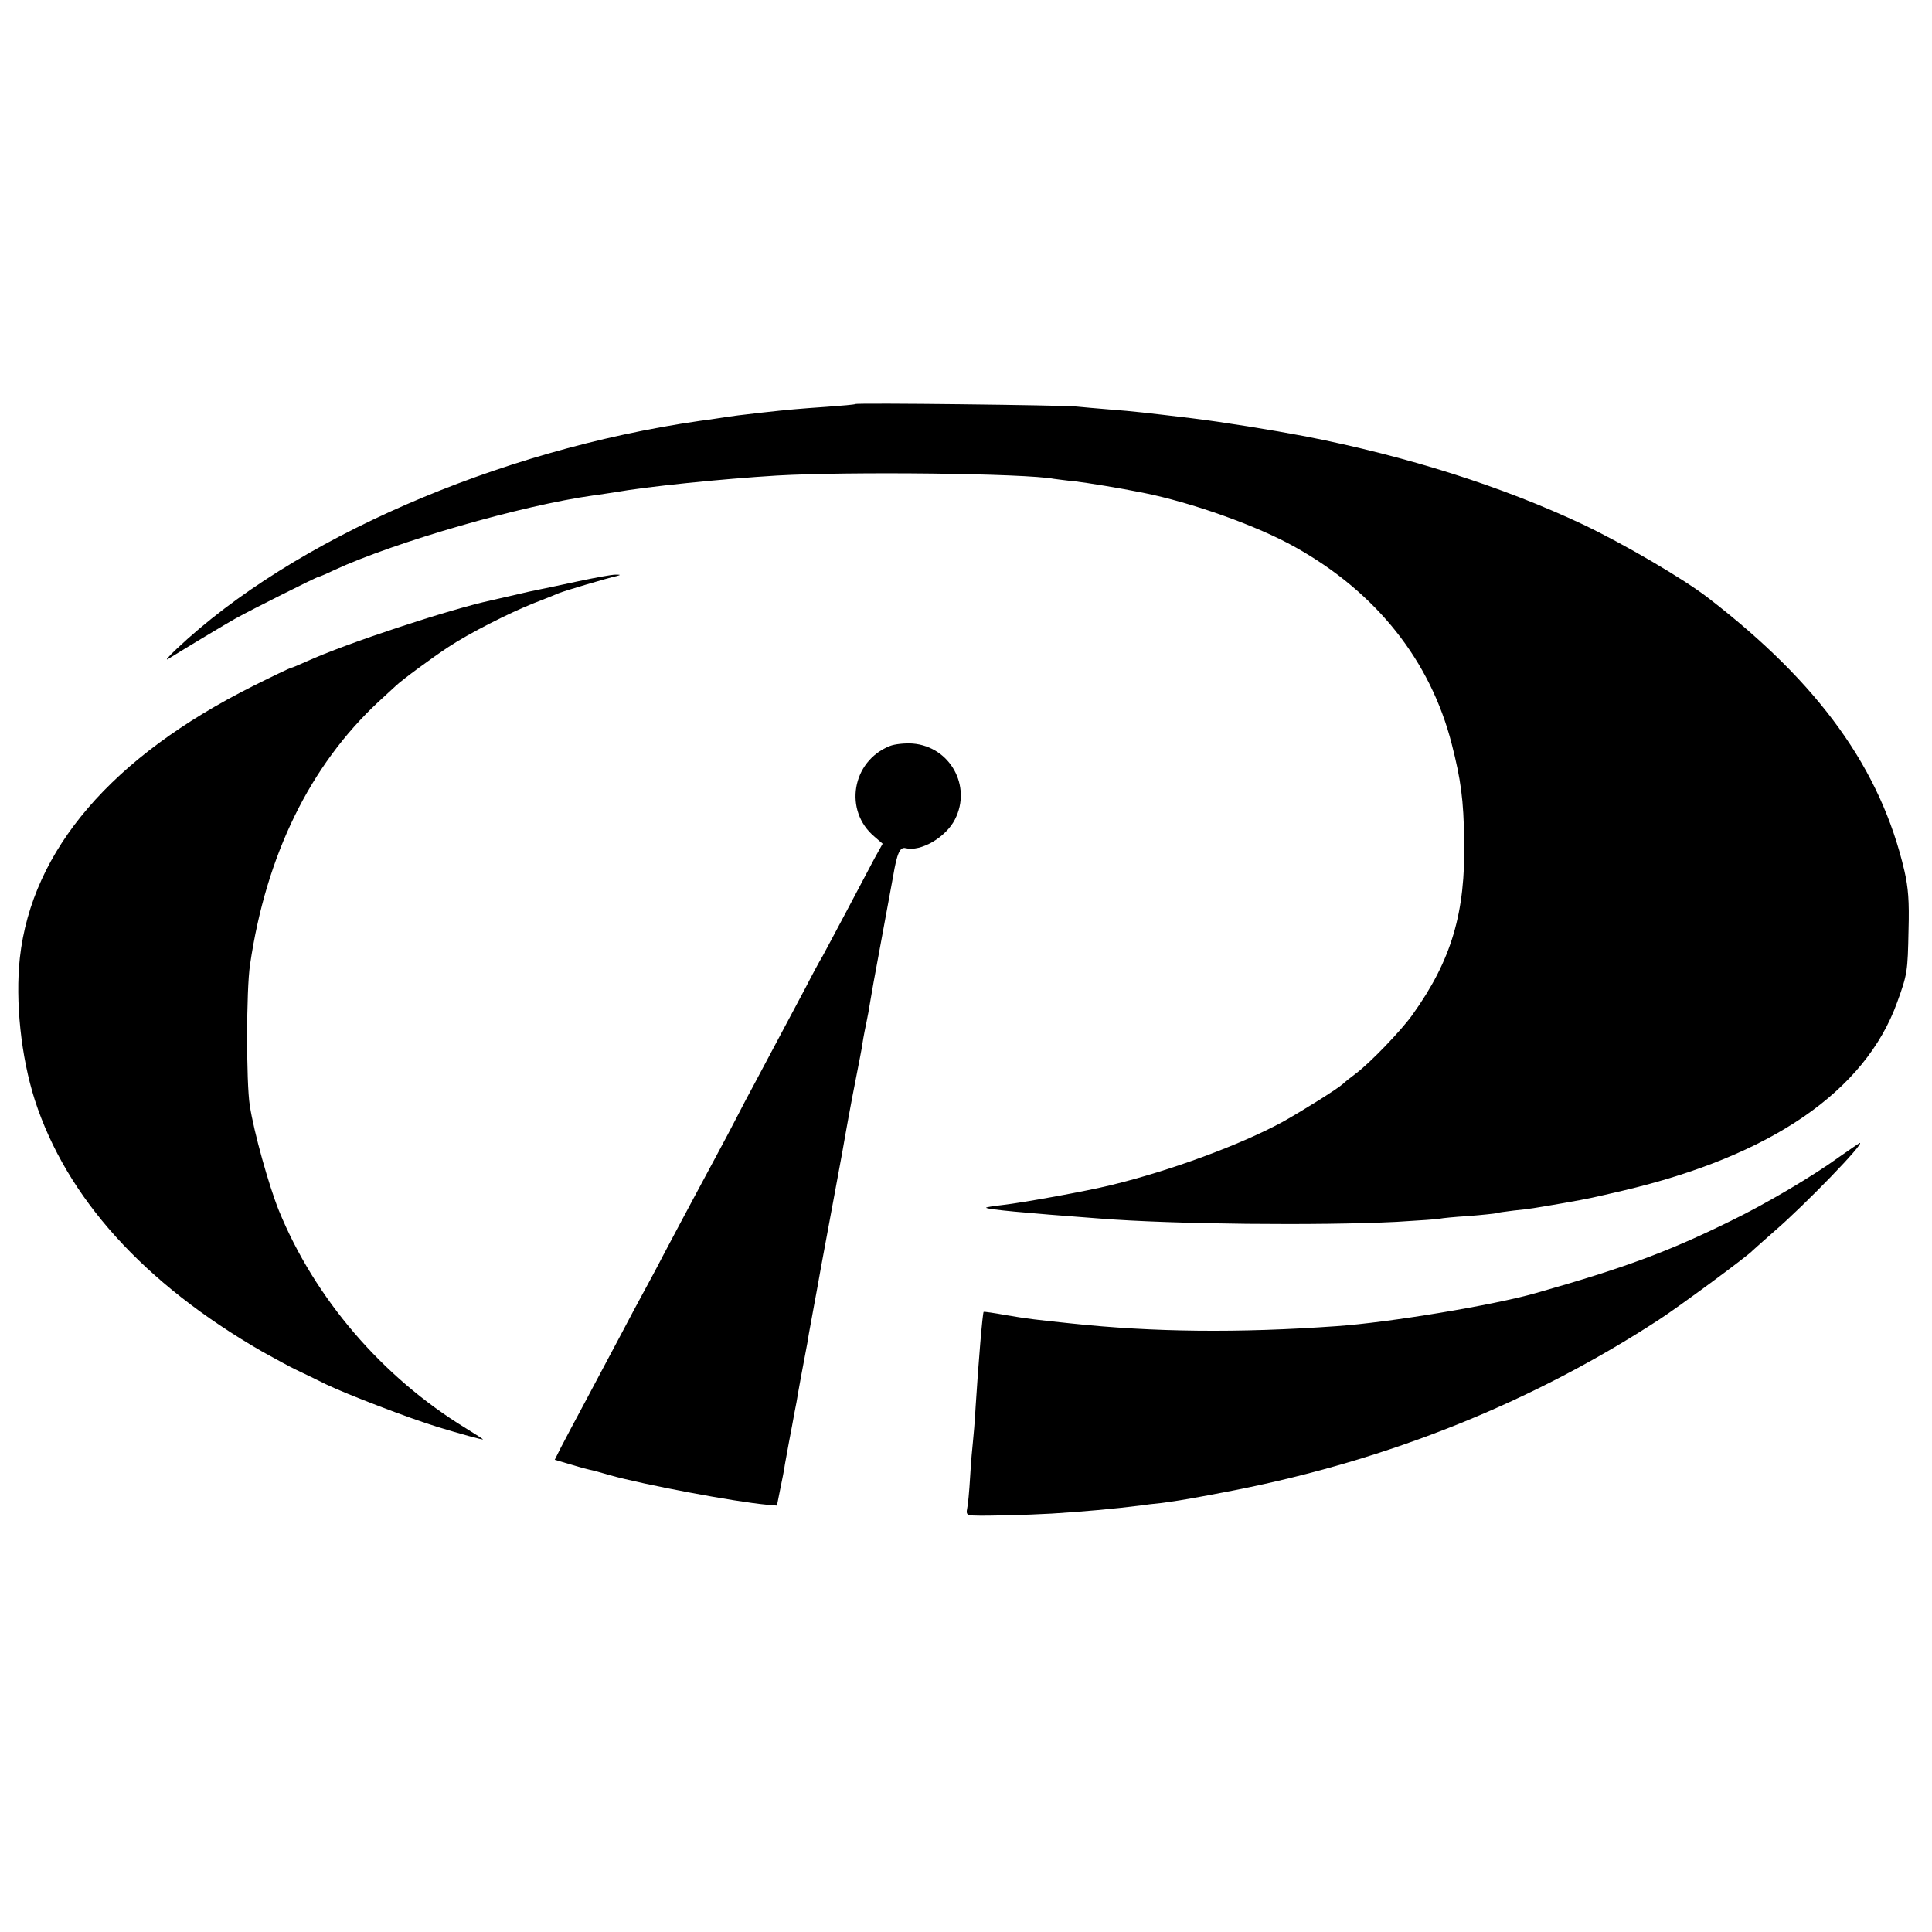 <?xml version="1.0" standalone="no"?>
<!DOCTYPE svg PUBLIC "-//W3C//DTD SVG 20010904//EN"
 "http://www.w3.org/TR/2001/REC-SVG-20010904/DTD/svg10.dtd">
<svg version="1.0" xmlns="http://www.w3.org/2000/svg"
 width="700pt" height="700pt" viewBox="0 0 700 700"
 preserveAspectRatio="xMidYMid meet">
<g transform="translate(0,700) scale(0.1,-0.1)"
fill="#000000" stroke="none">
<path d="M3099 5536 c-2 -2 -49 -6 -104 -10 -101 -7 -136 -10 -235 -21 -64 -7
-112 -13 -155 -20 -16 -3 -48 -7 -70 -10 -734 -106 -1473 -428 -1895 -826 -30
-28 -44 -45 -30 -36 66 41 209 127 245 147 54 30 293 150 299 150 3 0 29 11
58 25 219 101 678 234 938 270 25 3 59 9 75 11 117 21 392 49 590 61 262 15
900 8 1004 -12 9 -1 43 -6 76 -9 49 -6 160 -24 245 -41 177 -35 418 -121 554
-198 293 -164 489 -411 566 -713 33 -129 43 -202 45 -349 5 -262 -46 -434
-187 -631 -41 -58 -156 -177 -206 -214 -19 -14 -39 -30 -46 -37 -21 -19 -146
-97 -219 -138 -153 -83 -407 -177 -622 -229 -89 -22 -321 -64 -393 -72 -34 -4
-61 -8 -59 -10 6 -6 130 -18 412 -39 266 -21 795 -26 1075 -12 85 5 157 10
160 12 3 1 48 6 100 9 51 4 96 9 100 10 3 2 32 6 65 10 60 6 69 8 180 27 102
18 107 20 215 45 536 126 878 360 994 683 37 102 38 111 41 261 3 105 -1 154
-15 215 -86 369 -308 678 -710 988 -90 70 -308 197 -455 267 -291 137 -633
246 -1005 319 -121 23 -300 52 -415 66 -160 19 -209 25 -290 31 -49 4 -106 9
-125 11 -43 5 -796 14 -801 9z"/>
<path d="M2095 4894 c-60 -13 -122 -26 -137 -29 -16 -3 -58 -12 -95 -21 -38
-9 -75 -17 -83 -19 -156 -34 -525 -156 -668 -221 -29 -13 -55 -24 -58 -24 -3
0 -64 -29 -136 -65 -513 -257 -802 -594 -846 -985 -17 -158 4 -358 54 -515
115 -355 395 -665 824 -912 47 -26 103 -57 125 -67 22 -10 70 -34 107 -52 75
-36 296 -121 403 -154 82 -25 165 -48 165 -45 0 1 -28 19 -62 40 -303 185
-548 471 -678 790 -36 90 -90 282 -105 380 -13 82 -13 419 1 510 58 396 217
721 465 952 29 26 57 53 63 58 23 22 133 103 191 141 74 49 217 122 310 159
39 15 79 31 90 36 22 9 178 55 210 62 15 4 14 5 -5 5 -14 0 -74 -11 -135 -24z"/>
<path d="M3224 4297 c-138 -55 -168 -235 -55 -329 l29 -25 -30 -54 c-16 -30
-61 -115 -100 -189 -39 -74 -79 -148 -88 -165 -10 -16 -38 -68 -62 -115 -77
-144 -161 -303 -189 -355 -15 -27 -41 -77 -58 -110 -17 -33 -50 -96 -74 -140
-45 -84 -119 -221 -195 -365 -24 -47 -57 -107 -72 -135 -15 -27 -51 -95 -80
-150 -29 -55 -86 -161 -125 -235 -40 -74 -82 -154 -94 -177 l-21 -42 54 -16
c29 -9 62 -18 72 -20 11 -2 44 -11 74 -20 122 -34 449 -96 570 -107 l35 -3 12
60 c7 33 15 74 17 90 13 72 17 93 26 140 5 28 12 66 16 85 5 32 26 146 39 213
2 15 9 53 15 85 6 31 12 68 15 82 3 14 11 61 19 105 8 44 31 168 51 275 20
107 38 206 40 220 2 14 13 70 23 125 28 144 35 178 37 195 1 8 5 29 8 45 4 17
9 46 13 65 3 19 12 69 19 110 31 169 66 357 71 385 14 84 25 107 45 102 55
-14 146 39 179 104 62 121 -18 264 -153 275 -28 2 -66 -2 -83 -9z"/>
<path d="M6665 2809 c-96 -70 -269 -172 -395 -233 -227 -112 -388 -171 -705
-261 -154 -44 -533 -107 -723 -120 -352 -25 -663 -22 -962 10 -125 13 -159 17
-235 30 -43 8 -80 13 -81 12 -4 -4 -19 -184 -29 -342 -3 -55 -8 -113 -10 -130
-2 -16 -7 -73 -10 -125 -3 -52 -8 -105 -11 -117 -4 -19 0 -23 23 -24 49 -2
195 2 283 7 103 6 234 18 320 29 19 3 53 7 75 9 69 9 116 17 270 47 561 111
1076 318 1535 617 74 48 326 234 340 251 3 3 39 35 80 71 109 94 331 323 308
319 -1 0 -34 -23 -73 -50z"/>
</g>
</svg>
